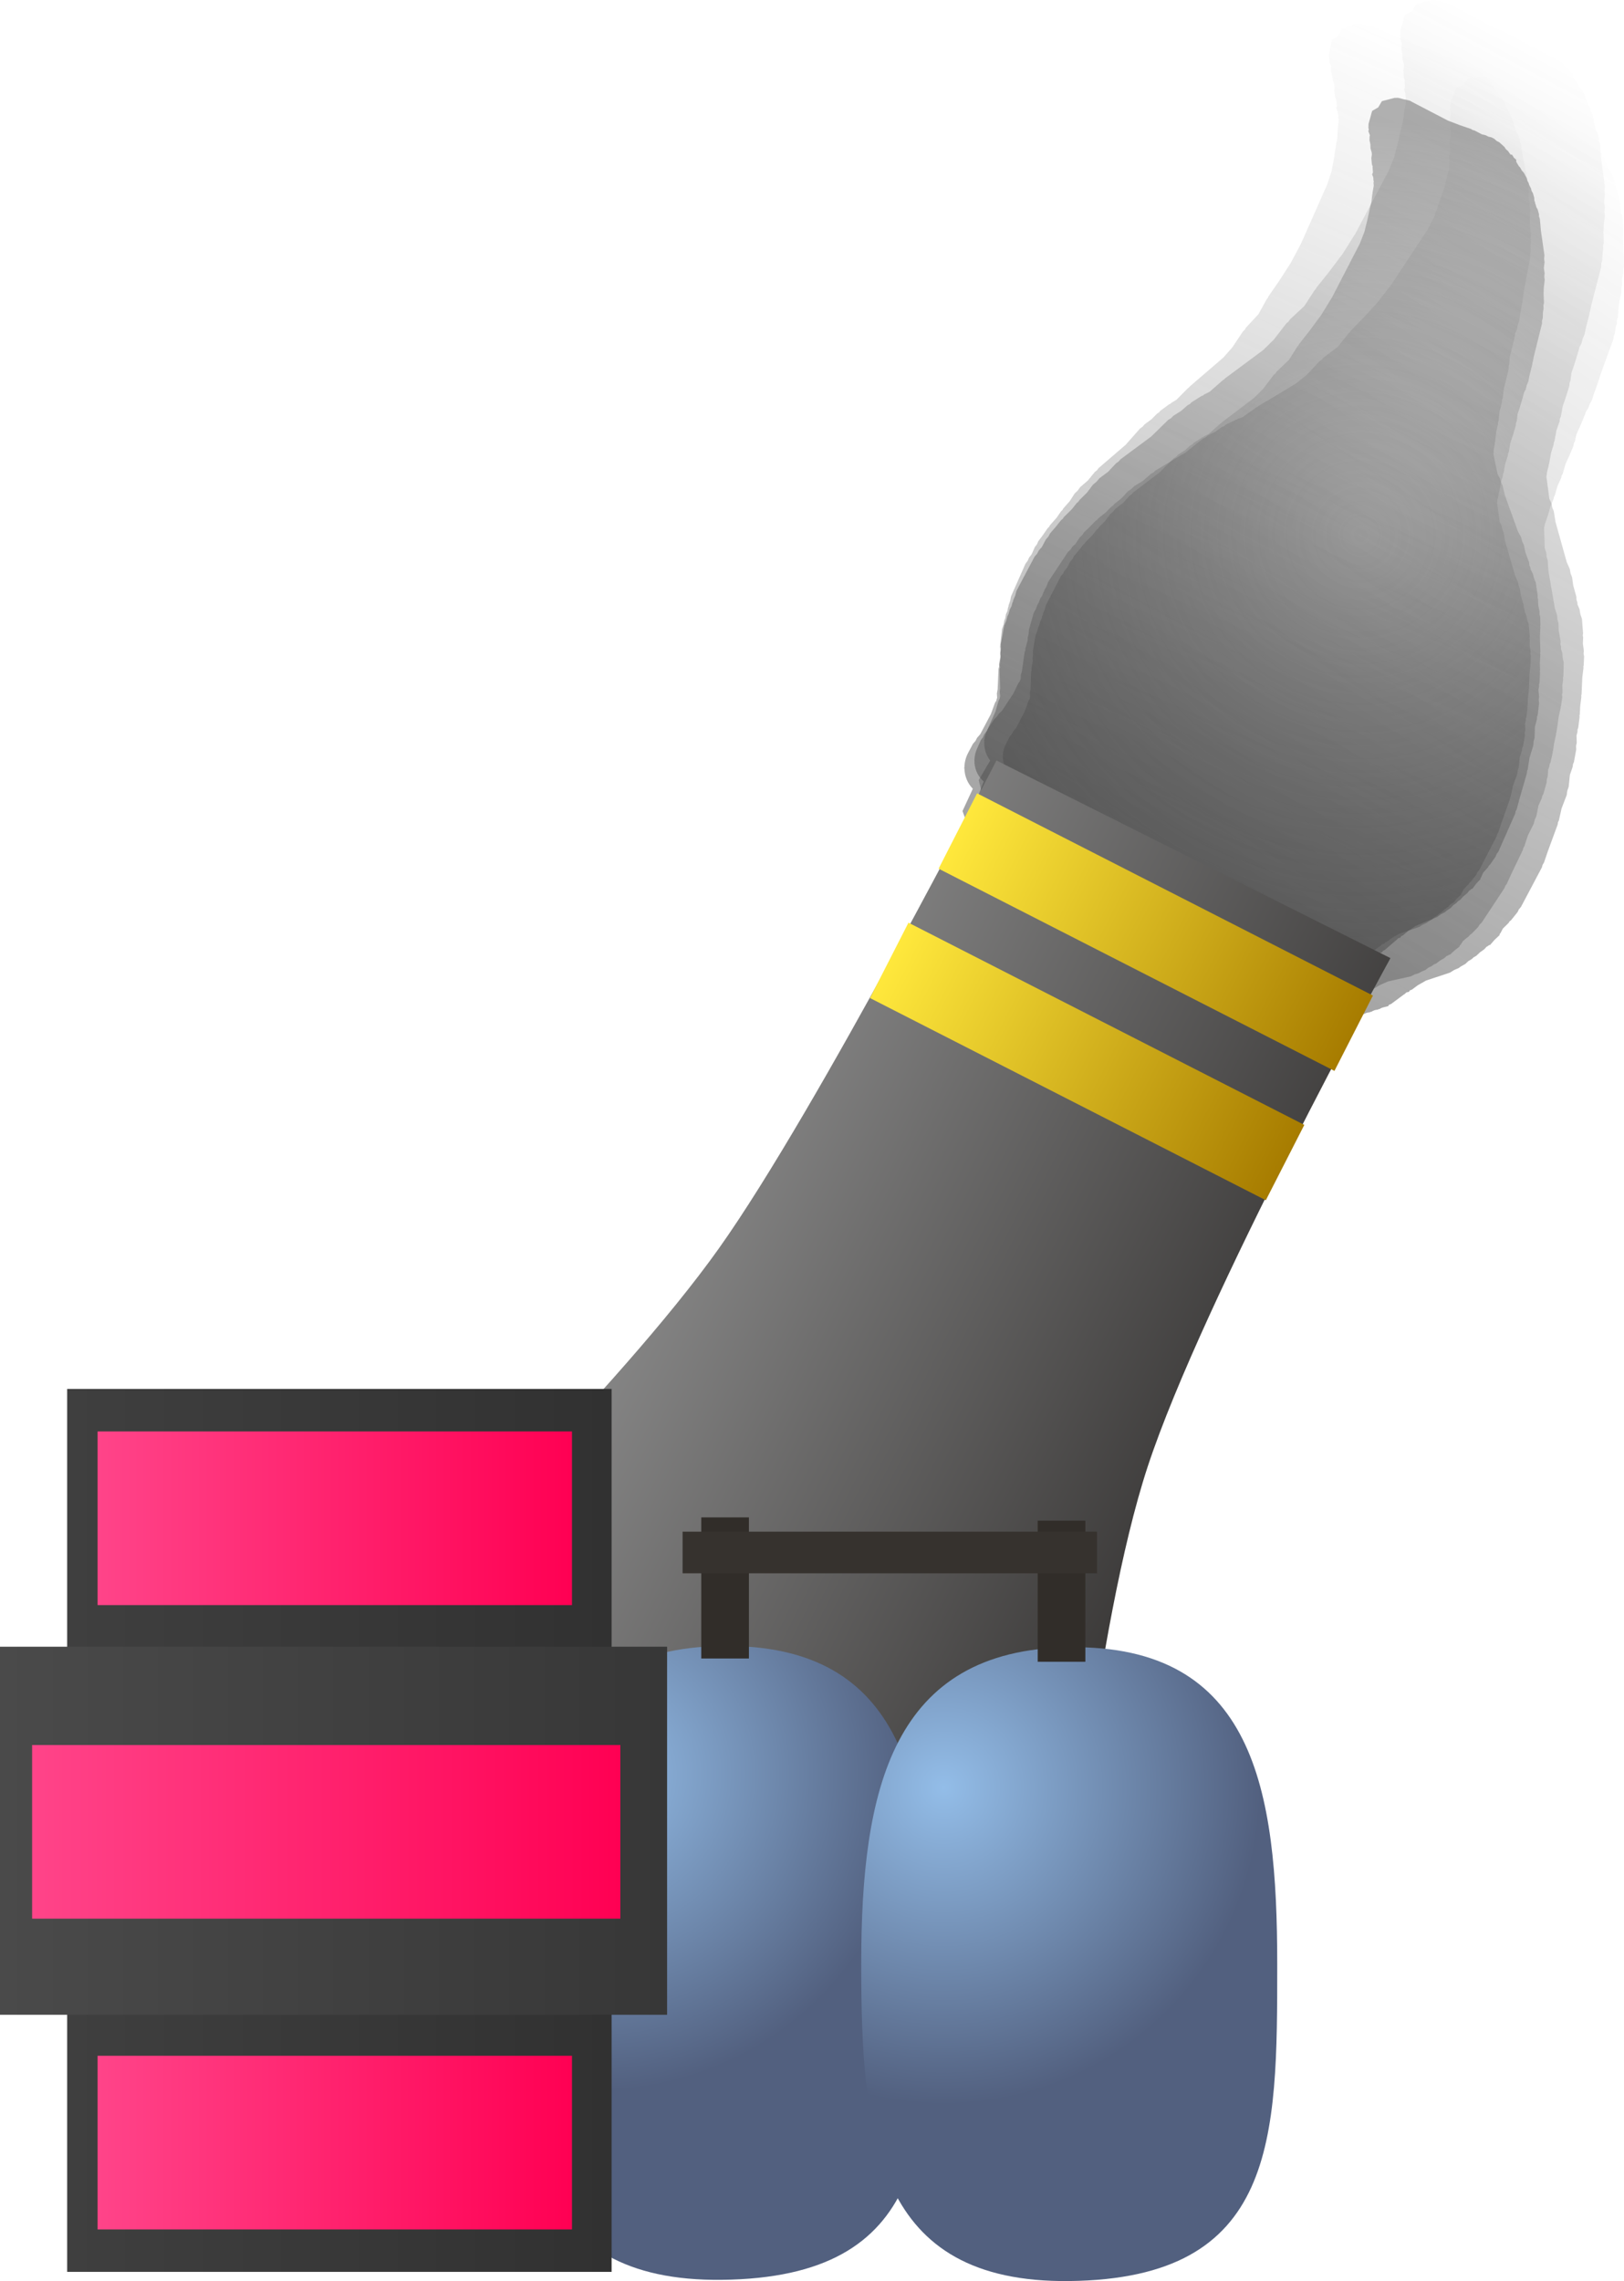 <svg version="1.1" xmlns="http://www.w3.org/2000/svg" xmlns:xlink="http://www.w3.org/1999/xlink" width="139.043" height="195.278" viewBox="0,0,139.043,195.278"><defs><linearGradient x1="311.875" y1="57.622" x2="280.822" y2="127.774" gradientUnits="userSpaceOnUse" id="color-1"><stop offset="0" stop-color="#4a4a4a" stop-opacity="0"/><stop offset="1" stop-color="#4a4a4a" stop-opacity="0.435"/></linearGradient><linearGradient x1="319.082" y1="57.307" x2="280.254" y2="130.634" gradientUnits="userSpaceOnUse" id="color-2"><stop offset="0" stop-color="#292929" stop-opacity="0"/><stop offset="1" stop-color="#292929" stop-opacity="0.435"/></linearGradient><linearGradient x1="321.386" y1="64.826" x2="279.146" y2="128.787" gradientUnits="userSpaceOnUse" id="color-3"><stop offset="0" stop-color="#383838" stop-opacity="0"/><stop offset="1" stop-color="#383838" stop-opacity="0.341"/></linearGradient><radialGradient cx="296.964" cy="95.612" r="35.538" gradientUnits="userSpaceOnUse" id="color-4"><stop offset="0" stop-color="#4a4a4a" stop-opacity="0"/><stop offset="1" stop-color="#4a4a4a" stop-opacity="0.412"/></radialGradient><linearGradient x1="234.505" y1="147.892" x2="291.718" y2="177.116" gradientUnits="userSpaceOnUse" id="color-5"><stop offset="0" stop-color="#8f8f8f"/><stop offset="1" stop-color="#302e2d"/></linearGradient><linearGradient x1="262.484" y1="120.951" x2="296.375" y2="138.262" gradientUnits="userSpaceOnUse" id="color-6"><stop offset="0" stop-color="#ffe83c"/><stop offset="1" stop-color="#a77c00"/></linearGradient><linearGradient x1="281.077" y1="126.381" x2="277.782" y2="132.832" gradientUnits="userSpaceOnUse" id="color-7"><stop offset="0" stop-color="#348317"/><stop offset="1" stop-color="#3c5b0d"/></linearGradient><linearGradient x1="256.609" y1="132.024" x2="290.5" y2="149.335" gradientUnits="userSpaceOnUse" id="color-8"><stop offset="0" stop-color="#ffe83c"/><stop offset="1" stop-color="#a77c00"/></linearGradient><linearGradient x1="275.202" y1="137.454" x2="271.907" y2="143.905" gradientUnits="userSpaceOnUse" id="color-9"><stop offset="0" stop-color="#348317"/><stop offset="1" stop-color="#3c5b0d"/></linearGradient><radialGradient cx="231.556" cy="201.687" r="27.132" gradientUnits="userSpaceOnUse" id="color-10"><stop offset="0" stop-color="#93bde8"/><stop offset="1" stop-color="#52607f"/></radialGradient><linearGradient x1="242.273" y1="190.721" x2="242.273" y2="244.981" gradientUnits="userSpaceOnUse" id="color-11"><stop offset="0" stop-color="#348317"/><stop offset="1" stop-color="#3c5b0d"/></linearGradient><radialGradient cx="261.28" cy="202.846" r="27.132" gradientUnits="userSpaceOnUse" id="color-12"><stop offset="0" stop-color="#93bde8"/><stop offset="1" stop-color="#52607f"/></radialGradient><linearGradient x1="272.02" y1="190.826" x2="272.02" y2="245.085" gradientUnits="userSpaceOnUse" id="color-13"><stop offset="0" stop-color="#348317"/><stop offset="1" stop-color="#3c5b0d"/></linearGradient><linearGradient x1="242.556" y1="179.71" x2="242.556" y2="191.789" gradientUnits="userSpaceOnUse" id="color-14"><stop offset="0" stop-color="#348317"/><stop offset="1" stop-color="#3c5b0d"/></linearGradient><linearGradient x1="271.361" y1="179.989" x2="271.361" y2="192.068" gradientUnits="userSpaceOnUse" id="color-15"><stop offset="0" stop-color="#348317"/><stop offset="1" stop-color="#3c5b0d"/></linearGradient><linearGradient x1="186.226" y1="206.505" x2="232.84" y2="206.505" gradientUnits="userSpaceOnUse" id="color-16"><stop offset="0" stop-color="#3f3f3f"/><stop offset="1" stop-color="#313131"/></linearGradient><linearGradient x1="209.533" y1="168.711" x2="209.533" y2="244.299" gradientUnits="userSpaceOnUse" id="color-17"><stop offset="0" stop-color="#348317"/><stop offset="1" stop-color="#3c5b0d"/></linearGradient><linearGradient x1="180.476" y1="206.536" x2="237.59" y2="206.536" gradientUnits="userSpaceOnUse" id="color-18"><stop offset="0" stop-color="#4a4a4a"/><stop offset="1" stop-color="#373737"/></linearGradient><linearGradient x1="209.033" y1="190.78" x2="209.033" y2="222.291" gradientUnits="userSpaceOnUse" id="color-19"><stop offset="0" stop-color="#348317"/><stop offset="1" stop-color="#3c5b0d"/></linearGradient><linearGradient x1="188.833" y1="179.786" x2="229.447" y2="179.786" gradientUnits="userSpaceOnUse" id="color-20"><stop offset="0" stop-color="#ff4489"/><stop offset="1" stop-color="#ff0053"/></linearGradient><linearGradient x1="209.14" y1="172.353" x2="209.14" y2="187.218" gradientUnits="userSpaceOnUse" id="color-21"><stop offset="0" stop-color="#348317"/><stop offset="1" stop-color="#3c5b0d"/></linearGradient><linearGradient x1="183.226" y1="206.63" x2="233.59" y2="206.63" gradientUnits="userSpaceOnUse" id="color-22"><stop offset="0" stop-color="#ff4489"/><stop offset="1" stop-color="#ff0053"/></linearGradient><linearGradient x1="208.408" y1="199.197" x2="208.408" y2="214.062" gradientUnits="userSpaceOnUse" id="color-23"><stop offset="0" stop-color="#348317"/><stop offset="1" stop-color="#3c5b0d"/></linearGradient><linearGradient x1="188.833" y1="233.234" x2="229.447" y2="233.234" gradientUnits="userSpaceOnUse" id="color-24"><stop offset="0" stop-color="#ff4489"/><stop offset="1" stop-color="#ff0053"/></linearGradient><linearGradient x1="209.14" y1="225.801" x2="209.14" y2="240.666" gradientUnits="userSpaceOnUse" id="color-25"><stop offset="0" stop-color="#348317"/><stop offset="1" stop-color="#3c5b0d"/></linearGradient></defs><g transform="translate(-180.476,-49.809)"><g data-paper-data="{&quot;isPaintingLayer&quot;:true}" fill-rule="nonzero" stroke-linecap="butt" stroke-linejoin="miter" stroke-miterlimit="10" stroke-dasharray="" stroke-dashoffset="0" style="mix-blend-mode: normal"><path d="M263.918,115.164l-0.021,-0.029l0.013,-0.07c-0.021,-0.382 0.046,-0.778 0.214,-1.156l0.328,-0.74l0.181,-0.237l0.121,-0.273l0.223,-0.293l0.726,-1.641l0.27,-0.932l0.086,-0.152l0.032,-0.171l0.009,-0.02l0.007,-0.074l-0.041,-0.317l0.037,-0.335l-0.046,-1.619l0.036,-0.171l-0.022,-0.171l0.076,-0.69l-0.038,-0.251l0.029,-0.321l-0.041,-0.317l0.166,-1.518l0.131,-0.367l0.071,-0.382l0.076,-0.171l0.067,-0.361l0.121,-0.273l0.054,-0.293l0.037,-0.084l0.013,-0.116l0.131,-0.367l0.071,-0.382l1.245,-2.812l0.181,-0.237l0.121,-0.273l0.223,-0.293l0.272,-0.615l0.181,-0.237l0.121,-0.273l0.368,-0.484l0.436,-0.631l0.113,-0.102l0.072,-0.135l0.576,-0.651l0.383,-0.554l0.113,-0.102l0.072,-0.135l0.55,-0.622l0.431,-0.666l0.261,-0.249l0.212,-0.294l0.647,-0.556l0.599,-0.737l0.179,-0.137l0.133,-0.184l2.32,-1.995l1.237,-1.4l0.216,-0.151l0.171,-0.204l0.596,-0.44l0.474,-0.479l0.165,-0.102l0.126,-0.15l0.751,-0.554l0.115,-0.048l0.091,-0.088l0.413,-0.245l0.995,-1.005l0.086,-0.053l0.06,-0.083l2.864,-2.463l0.785,-0.889l0.907,-1.361l0.151,-0.14l0.102,-0.18l1.071,-1.151l0.71,-1.29l0.088,-0.097l0.048,-0.123l0.915,-1.324l0.989,-1.529l0.898,-1.685l2.266,-5.12l0.357,-1.111l0.205,-1.108l0.17,-1.12l0.016,-0.038l-0.002,-0.041l0.091,-0.492l0.037,-0.701l0.021,-0.07l-0.009,-0.071l0.076,-0.69l-0.038,-0.251l0.015,-0.171l-0.031,-0.022l-0.039,-0.305l-0.124,-0.276l0.066,-0.173l-0.061,-0.468l0.007,-0.067l-0,-0.004l-0.09,-0.217l-0.086,-0.568l0.029,-0.321l-0.025,-0.193l-0.136,-0.377l-0.04,-0.383l-0.102,-0.368l-0.01,-0.358l0.02,-0.094l-0.173,-0.384l0.043,-0.113l-0.052,-0.187l-0.01,-0.358l0.258,-1.221l0.547,-0.366l0.302,-0.595l1.158,-0.381l0.196,-0.014l0.021,-0.016l0.066,0.01l0.065,-0.005l0.524,0.098l0.527,0.083l0.059,0.026l0.065,0.012l0.014,0.023l3.555,1.56l1.179,0.361l1.018,0.276l0.144,0.083l0.165,0.026l0.727,0.319l0.348,0.055l0.261,0.114l0.282,0.045l0.282,0.124l0.223,0.177l0.261,0.114l0.499,0.396l0.155,0.205l0.204,0.153l0.242,0.303l0.165,0.022l0.168,0.249l0.233,0.185l0.015,0.183l0.257,0.381l0.137,0.128l0.168,0.264l0.222,0.217l0.292,0.482l0.069,0.226l0.13,0.193l0.072,0.199l0.172,0.283l0.069,0.226l0.13,0.193l0.151,0.42l0.025,0.237l0.09,0.217l0.014,0.095l0.049,0.081l0.069,0.226l0.13,0.193l0.151,0.42l0.025,0.237l0.09,0.217l0.162,1.07l0.471,2.268l-0.011,0.318l0.058,0.309l-0.029,0.546l0.097,0.469l-0.011,0.318l0.058,0.309l-0.04,0.764l0.015,0.524l0.086,0.834l-0.036,0.264l0.034,0.261l-0.037,0.335l0.015,0.545l-0.055,0.261l0.014,0.264l-0.588,3.178l-0.045,0.414l-0.032,0.09l0.005,0.094l-0.225,1.216l-0.045,0.414l-0.131,0.367l-0.071,0.382l-0.141,0.319l-0.067,0.361l-0.024,0.054l0,0.059l-0.186,0.802l-0.018,0.036l-0.001,0.04l-0.185,0.697l-0.032,0.604l-0.064,0.215l0.002,0.222l-0.186,0.802l-0.018,0.036l-0.001,0.04l-0.203,0.766l-0.09,0.824l-0.065,0.181l-0.005,0.191l-0.203,0.766l-0.09,0.824l-0.052,0.144l0.001,0.152l-0.152,0.655l-0.094,0.862l-0.032,0.09l0.005,0.094l-0.091,0.492l-0.02,0.382l0.351,1.691l0.21,0.395l0.073,0.293l0.138,0.264l0.206,0.86l1.108,3.077l0.289,0.544l0.081,0.328l0.145,0.302l0.127,0.612l0.321,0.891l0.025,0.237l0.09,0.217l0.025,0.163l0.179,0.336l0.097,0.391l0.153,0.369l0.171,1.136l-0.013,0.152l0.04,0.145l0.014,0.499l0.118,0.567l-0.008,0.219l0.057,0.208l0.02,0.716l-0.021,0.101l0.019,0.099l-0.04,0.764l0.038,1.332l-0.021,0.101l0.019,0.099l-0.04,0.764l0.017,0.616l-0.021,0.101l0.019,0.099l-0.045,0.864l-0.047,0.16l0.009,0.165l-0.055,0.3l0.059,0.571l-0.036,0.264l0.034,0.261l-0.111,1.012l-0.065,0.181l-0.005,0.191l-0.177,0.668l-0.027,0.932l-0.089,0.329l-0.021,0.338l-0.328,1.067l-0.148,0.976l-0.063,0.156l-0.008,0.167l-0.627,2.169l-0.245,0.923l-0.096,0.179l-0.037,0.199l-1.441,3.256l-0.146,0.192l-0.088,0.225l-0.469,0.678l-0.113,0.102l-0.072,0.135l-0.415,0.47l-0.168,0.38l-0.059,0.078l0.002,0.081l-0.369,0.401l-0.33,0.434l-0.079,0.01l-0.066,0.072l-0.134,0.089l-0.149,0.196l-0.319,0.26l-0.28,0.304l-0.212,0.142l-0.123,0.139l-0.263,0.184l-0.219,0.238l-0.355,0.237l-0.158,0.136l-0.341,0.174l-0.311,0.229l-1.849,0.77l-0.636,0.426l-0.431,0.37l-0.173,0.088l-0.055,0.108l-0.211,0.07l-0.039,0.054l-0.051,0.044l-0.042,0.055l-0.026,0.003l-0.969,0.834l-0.173,0.088l-0.055,0.108l-0.445,0.147l-0.159,0.081l-0.016,0.031l-0.127,0.042l-0.12,0.061l-0.031,-0.011l-0.168,0.055l-0.159,0.081l-0.016,0.031l-0.127,0.042l-0.12,0.061l-0.031,-0.011l-0.168,0.055l-0.421,0.214l-0.108,-0.04l-0.183,0.06l-0.348,0.024l-0.164,-0.031l-0.167,0.029l-0.978,-0.075l-0.287,-0.099l-0.012,0.001l-0.524,-0.098l-0.527,-0.083l-0.059,-0.026l-0.065,-0.012l-0.014,-0.023l-0.076,-0.033l-0.405,-0.085l-0.345,-0.027l-0.351,-0.121l-0.368,-0.058l-0.644,-0.283l-0.113,-0.009l-0.351,-0.121l-0.368,-0.058l-0.08,-0.035l-0.113,-0.009l-0.086,-0.03l-0.091,0.009l-0.63,-0.1l-0.261,-0.114l-0.282,-0.045l-0.503,-0.221l-0.113,-0.009l-0.086,-0.03l-0.091,0.009l-0.63,-0.1l-0.261,-0.114l-0.282,-0.045l-1.202,-0.527l-0.547,-0.115l-0.206,-0.103l-0.228,-0.036l-17.358,-7.616l-0.292,-0.231l-0.327,-0.176l-0.716,-0.668l-0.036,-0.056l-0.129,-0.057l-0.026,0.005l-0.053,-0.04l-0.059,-0.026l-0.417,-0.331l-0.426,-0.319l-0.041,-0.051l-0.052,-0.041l-0.002,-0.027l-0.122,-0.153l-0.499,-1.108l0.425,-1.115l-0,-0.004l0.003,-0.002l0.265,-0.695c-0.448,-0.388 -0.724,-0.943 -0.781,-1.541z" fill="url(#color-1)" stroke="none" stroke-width="0.5"/><path d="M263.048,115.602l-0.02,-0.033l0.019,-0.075c0.007,-0.415 0.11,-0.837 0.319,-1.233l0.41,-0.773l0.213,-0.242l0.151,-0.286l0.262,-0.298l0.908,-1.715l0.362,-0.986l0.104,-0.157l0.047,-0.183l0.011,-0.021l0.013,-0.079l-0.02,-0.346l0.065,-0.36l0.076,-1.755l0.052,-0.181l-0.011,-0.186l0.135,-0.741l-0.021,-0.275l0.056,-0.345l-0.02,-0.346l0.296,-1.628l0.17,-0.386l0.106,-0.408l0.094,-0.178l0.1,-0.385l0.151,-0.286l0.081,-0.312l0.046,-0.088l0.023,-0.125l0.17,-0.386l0.106,-0.408l1.556,-2.939l0.213,-0.242l0.151,-0.286l0.262,-0.298l0.34,-0.643l0.213,-0.242l0.151,-0.286l0.434,-0.493l0.518,-0.646l0.13,-0.101l0.088,-0.14l0.669,-0.657l0.455,-0.568l0.13,-0.101l0.088,-0.14l0.639,-0.628l0.515,-0.685l0.3,-0.248l0.251,-0.3l0.739,-0.549l0.701,-0.748l0.203,-0.133l0.157,-0.188l2.649,-1.967l1.439,-1.412l0.245,-0.146l0.2,-0.207l0.675,-0.427l0.547,-0.479l0.185,-0.096l0.147,-0.152l0.851,-0.538l0.127,-0.042l0.104,-0.088l0.464,-0.231l1.148,-1.006l0.097,-0.051l0.071,-0.085l3.271,-2.429l0.913,-0.897l1.081,-1.397l0.173,-0.139l0.124,-0.187l1.241,-1.157l0.863,-1.337l0.102,-0.098l0.061,-0.129l1.087,-1.357l1.182,-1.573l1.097,-1.749l2.834,-5.352l0.47,-1.172l0.306,-1.182l0.27,-1.198l0.02,-0.04l0.001,-0.045l0.136,-0.525l0.094,-0.755l0.028,-0.074l-0.004,-0.078l0.135,-0.741l-0.021,-0.275l0.03,-0.184l-0.031,-0.026l-0.019,-0.333l-0.112,-0.309l0.084,-0.182l-0.029,-0.511l0.013,-0.072l-0,-0.004l-0.08,-0.242l-0.048,-0.621l0.056,-0.345l-0.012,-0.211l-0.117,-0.419l-0.013,-0.417l-0.081,-0.407l0.017,-0.388l0.029,-0.1l-0.156,-0.429l0.055,-0.119l-0.041,-0.206l0.017,-0.388l0.372,-1.299l0.617,-0.351l0.371,-0.619l1.275,-0.317l0.211,0.001l0.024,-0.016l0.07,0.017l0.07,0l0.556,0.149l0.56,0.133l0.061,0.033l0.069,0.019l0.013,0.025l3.703,1.98l1.24,0.488l1.074,0.382l0.149,0.102l0.175,0.042l0.758,0.405l0.37,0.088l0.271,0.145l0.3,0.071l0.294,0.157l0.227,0.21l0.271,0.145l0.506,0.469l0.151,0.235l0.208,0.182l0.237,0.348l0.176,0.038l0.162,0.283l0.237,0.219l0.002,0.199l0.247,0.433l0.137,0.149l0.16,0.299l0.222,0.253l0.277,0.545l0.057,0.25l0.125,0.22l0.062,0.222l0.163,0.321l0.057,0.25l0.125,0.22l0.13,0.467l0.008,0.259l0.08,0.242l0.008,0.104l0.047,0.092l0.057,0.25l0.125,0.22l0.13,0.467l0.008,0.259l0.08,0.242l0.091,1.171l0.331,2.493l-0.037,0.343l0.039,0.339l-0.073,0.588l0.068,0.515l-0.037,0.343l0.039,0.339l-0.102,0.823l-0.025,0.568l0.028,0.91l-0.059,0.282l0.016,0.285l-0.065,0.36l-0.026,0.591l-0.079,0.278l-0.005,0.287l-0.878,3.389l-0.081,0.444l-0.041,0.094l-0.002,0.102l-0.336,1.297l-0.081,0.444l-0.17,0.386l-0.106,0.408l-0.176,0.333l-0.1,0.385l-0.03,0.057l-0.004,0.063l-0.263,0.852l-0.022,0.037l-0.004,0.043l-0.253,0.738l-0.081,0.65l-0.085,0.227l-0.015,0.241l-0.263,0.852l-0.022,0.037l-0.004,0.043l-0.278,0.812l-0.161,0.883l-0.084,0.191l-0.02,0.206l-0.278,0.812l-0.161,0.883l-0.067,0.152l-0.011,0.164l-0.214,0.696l-0.168,0.925l-0.041,0.094l-0.002,0.102l-0.136,0.525l-0.051,0.412l0.246,1.858l0.196,0.445l0.055,0.323l0.128,0.297l0.155,0.947l0.954,3.42l0.269,0.612l0.062,0.362l0.133,0.338l0.089,0.672l0.276,0.991l0.008,0.259l0.08,0.242l0.014,0.179l0.166,0.378l0.074,0.431l0.136,0.412l0.096,1.243l-0.026,0.163l0.032,0.16l-0.023,0.541l0.083,0.623l-0.025,0.236l0.046,0.23l-0.034,0.776l-0.031,0.107l0.013,0.109l-0.102,0.823l-0.063,1.444l-0.031,0.107l0.013,0.109l-0.102,0.823l-0.029,0.668l-0.031,0.107l0.013,0.109l-0.116,0.931l-0.063,0.169l-0.003,0.179l-0.083,0.32l0.019,0.623l-0.059,0.282l0.016,0.285l-0.198,1.085l-0.084,0.191l-0.02,0.206l-0.242,0.708l-0.101,1.006l-0.121,0.348l-0.049,0.364l-0.435,1.127l-0.235,1.043l-0.08,0.163l-0.021,0.18l-0.842,2.294l-0.335,0.978l-0.117,0.185l-0.055,0.212l-1.802,3.403l-0.172,0.196l-0.112,0.236l-0.557,0.695l-0.13,0.101l-0.088,0.14l-0.483,0.474l-0.21,0.397l-0.069,0.079l-0.004,0.088l-0.428,0.403l-0.389,0.443l-0.086,0.004l-0.076,0.072l-0.151,0.086l-0.176,0.2l-0.363,0.255l-0.325,0.306l-0.239,0.136l-0.143,0.141l-0.297,0.177l-0.254,0.239l-0.4,0.227l-0.181,0.134l-0.381,0.16l-0.352,0.222l-2.049,0.681l-0.717,0.408l-0.492,0.365l-0.193,0.081l-0.067,0.112l-0.233,0.058l-0.046,0.056l-0.058,0.043l-0.05,0.056l-0.028,0.001l-1.107,0.822l-0.193,0.081l-0.067,0.112l-0.49,0.122l-0.177,0.074l-0.019,0.032l-0.139,0.035l-0.134,0.056l-0.032,-0.015l-0.185,0.046l-0.177,0.074l-0.019,0.032l-0.139,0.035l-0.134,0.056l-0.032,-0.015l-0.185,0.046l-0.469,0.197l-0.113,-0.052l-0.202,0.05l-0.376,-0.002l-0.174,-0.047l-0.181,0.018l-1.046,-0.162l-0.301,-0.131l-0.013,-0l-0.556,-0.149l-0.56,-0.133l-0.061,-0.033l-0.069,-0.019l-0.013,-0.025l-0.079,-0.042l-0.429,-0.125l-0.368,-0.057l-0.369,-0.16l-0.392,-0.093l-0.671,-0.359l-0.12,-0.019l-0.369,-0.16l-0.392,-0.093l-0.083,-0.044l-0.12,-0.019l-0.09,-0.039l-0.099,0.002l-0.67,-0.16l-0.271,-0.145l-0.3,-0.071l-0.524,-0.28l-0.12,-0.019l-0.09,-0.039l-0.099,0.002l-0.67,-0.16l-0.271,-0.145l-0.3,-0.071l-1.252,-0.669l-0.579,-0.169l-0.214,-0.128l-0.243,-0.058l-18.08,-9.666l-0.296,-0.274l-0.338,-0.218l-0.718,-0.781l-0.034,-0.064l-0.135,-0.072l-0.028,0.003l-0.054,-0.048l-0.061,-0.033l-0.423,-0.392l-0.433,-0.38l-0.04,-0.058l-0.053,-0.049l-0,-0.029l-0.119,-0.175l-0.451,-1.24l0.543,-1.171l-0,-0.005l0.003,-0.002l0.339,-0.73c-0.452,-0.457 -0.705,-1.08 -0.721,-1.731z" fill="url(#color-2)" stroke="none" stroke-width="0.5"/><path d="M264.748,113.243l-0.015,-0.032l0.025,-0.067c0.044,-0.382 0.177,-0.762 0.405,-1.107l0.446,-0.675l0.217,-0.203l0.165,-0.249l0.267,-0.25l0.988,-1.496l0.421,-0.876l0.11,-0.135l0.06,-0.164l0.012,-0.018l0.019,-0.072l0.013,-0.321l0.093,-0.326l0.229,-1.613l0.064,-0.163l0.007,-0.173l0.191,-0.671l0.005,-0.256l0.082,-0.313l0.013,-0.321l0.419,-1.475l0.191,-0.34l0.134,-0.366l0.103,-0.156l0.126,-0.346l0.165,-0.249l0.103,-0.281l0.05,-0.076l0.032,-0.113l0.191,-0.34l0.134,-0.366l1.693,-2.564l0.217,-0.203l0.165,-0.249l0.267,-0.25l0.37,-0.56l0.217,-0.203l0.165,-0.249l0.442,-0.414l0.533,-0.547l0.128,-0.08l0.093,-0.121l0.673,-0.542l0.468,-0.48l0.128,-0.08l0.093,-0.121l0.643,-0.518l0.534,-0.583l0.297,-0.2l0.257,-0.253l0.727,-0.435l0.711,-0.623l0.198,-0.103l0.161,-0.159l2.606,-1.561l1.446,-1.165l0.237,-0.111l0.202,-0.172l0.657,-0.329l0.544,-0.389l0.178,-0.071l0.149,-0.126l0.828,-0.414l0.121,-0.027l0.104,-0.071l0.446,-0.169l1.143,-0.818l0.094,-0.037l0.073,-0.072l3.218,-1.927l0.918,-0.74l1.118,-1.186l0.171,-0.112l0.131,-0.161l1.243,-0.948l0.913,-1.151l0.103,-0.081l0.068,-0.113l1.119,-1.148l1.226,-1.338l1.164,-1.509l3.083,-4.668l0.537,-1.037l0.388,-1.062l0.356,-1.08l0.022,-0.035l0.005,-0.041l0.172,-0.472l0.154,-0.688l0.032,-0.066l0.003,-0.072l0.191,-0.671l0.005,-0.256l0.044,-0.167l-0.026,-0.027l0.013,-0.309l-0.075,-0.296l0.094,-0.16l0.02,-0.475l0.018,-0.065l0,-0.004l-0.051,-0.232l0.012,-0.578l0.082,-0.313l0.008,-0.196l-0.069,-0.398l0.026,-0.387l-0.037,-0.383l0.051,-0.357l0.035,-0.09l-0.104,-0.411l0.061,-0.104l-0.019,-0.195l0.051,-0.357l0.459,-1.164l0.597,-0.264l0.396,-0.536l1.197,-0.17l0.194,0.022l0.024,-0.012l0.063,0.022l0.064,0.007l0.496,0.191l0.501,0.177l0.053,0.036l0.062,0.024l0.01,0.025l3.213,2.186l1.091,0.57l0.949,0.457l0.127,0.108l0.157,0.056l0.657,0.447l0.331,0.117l0.236,0.16l0.268,0.095l0.255,0.174l0.189,0.216l0.236,0.16l0.421,0.482l0.117,0.231l0.174,0.188l0.185,0.344l0.158,0.052l0.122,0.277l0.197,0.225l-0.016,0.184l0.187,0.424l0.112,0.151l0.12,0.292l0.181,0.255l0.204,0.53l0.03,0.236l0.095,0.215l0.036,0.211l0.12,0.312l0.03,0.236l0.095,0.215l0.077,0.443l-0.016,0.24l0.051,0.232l-0.002,0.097l0.034,0.089l0.03,0.236l0.095,0.215l0.077,0.443l-0.016,0.24l0.051,0.232l-0.023,1.09l0.076,2.334l-0.065,0.313l0.005,0.317l-0.12,0.536l0.016,0.483l-0.065,0.313l0.005,0.317l-0.168,0.75l-0.074,0.522l-0.057,0.843l-0.079,0.255l-0.011,0.265l-0.093,0.326l-0.077,0.543l-0.098,0.249l-0.031,0.264l-1.113,3.045l-0.114,0.402l-0.047,0.083l-0.011,0.094l-0.426,1.166l-0.114,0.402l-0.191,0.34l-0.134,0.366l-0.192,0.291l-0.126,0.346l-0.033,0.049l-0.009,0.058l-0.318,0.761l-0.024,0.032l-0.008,0.039l-0.299,0.657l-0.133,0.593l-0.099,0.202l-0.036,0.221l-0.318,0.761l-0.024,0.032l-0.008,0.039l-0.328,0.723l-0.228,0.8l-0.094,0.168l-0.037,0.188l-0.328,0.723l-0.228,0.8l-0.075,0.134l-0.025,0.151l-0.26,0.622l-0.238,0.838l-0.047,0.083l-0.011,0.094l-0.172,0.472l-0.084,0.375l0.057,1.74l0.139,0.43l0.021,0.303l0.09,0.287l0.056,0.889l0.563,3.25l0.191,0.592l0.024,0.34l0.091,0.325l0.021,0.629l0.163,0.941l-0.016,0.24l0.051,0.232l-0.004,0.166l0.118,0.366l0.029,0.405l0.087,0.394l-0.025,1.157l-0.039,0.148l0.015,0.151l-0.071,0.498l0.019,0.584l-0.044,0.215l0.021,0.217l-0.101,0.713l-0.038,0.096l0.002,0.102l-0.168,0.75l-0.189,1.327l-0.038,0.096l0.002,0.102l-0.168,0.75l-0.087,0.614l-0.038,0.096l0.002,0.102l-0.191,0.848l-0.073,0.15l-0.019,0.165l-0.105,0.287l-0.039,0.577l-0.079,0.255l-0.011,0.265l-0.28,0.983l-0.094,0.168l-0.037,0.188l-0.286,0.63l-0.184,0.919l-0.143,0.31l-0.078,0.331l-0.501,0.999l-0.31,0.94l-0.088,0.143l-0.036,0.164l-0.98,2.037l-0.395,0.871l-0.124,0.16l-0.07,0.191l-1.96,2.969l-0.175,0.164l-0.124,0.208l-0.573,0.588l-0.128,0.08l-0.093,0.121l-0.486,0.391l-0.229,0.346l-0.071,0.066l-0.012,0.081l-0.428,0.331l-0.397,0.371l-0.079,-0.004l-0.077,0.059l-0.146,0.065l-0.179,0.168l-0.356,0.201l-0.326,0.251l-0.231,0.102l-0.144,0.116l-0.288,0.135l-0.254,0.196l-0.387,0.171l-0.178,0.107l-0.363,0.111l-0.342,0.171l-1.939,0.431l-0.694,0.307l-0.484,0.29l-0.185,0.056l-0.072,0.097l-0.219,0.031l-0.048,0.047l-0.057,0.034l-0.051,0.047l-0.026,-0.001l-1.089,0.652l-0.185,0.056l-0.072,0.097l-0.46,0.065l-0.169,0.052l-0.02,0.028l-0.131,0.019l-0.127,0.039l-0.028,-0.017l-0.174,0.025l-0.169,0.052l-0.02,0.028l-0.131,0.019l-0.127,0.039l-0.028,-0.017l-0.174,0.025l-0.448,0.137l-0.099,-0.059l-0.19,0.027l-0.344,-0.039l-0.155,-0.06l-0.168,-0.001l-0.943,-0.251l-0.264,-0.15l-0.012,-0.001l-0.496,-0.191l-0.501,-0.177l-0.053,-0.036l-0.062,-0.024l-0.01,-0.025l-0.068,-0.047l-0.382,-0.157l-0.332,-0.088l-0.323,-0.184l-0.35,-0.124l-0.582,-0.396l-0.109,-0.029l-0.323,-0.184l-0.35,-0.124l-0.072,-0.049l-0.109,-0.029l-0.079,-0.045l-0.091,-0.008l-0.599,-0.212l-0.236,-0.16l-0.268,-0.095l-0.455,-0.309l-0.109,-0.029l-0.079,-0.045l-0.091,-0.008l-0.599,-0.212l-0.236,-0.16l-0.268,-0.095l-1.086,-0.739l-0.515,-0.212l-0.184,-0.139l-0.217,-0.077l-15.687,-10.673l-0.246,-0.282l-0.29,-0.234l-0.587,-0.791l-0.026,-0.062l-0.117,-0.079l-0.026,0l-0.045,-0.049l-0.053,-0.036l-0.352,-0.403l-0.362,-0.393l-0.031,-0.058l-0.044,-0.05l0.002,-0.027l-0.093,-0.173l-0.3,-1.188l0.604,-1.029l0,-0.004l0.003,-0.002l0.377,-0.641c-0.373,-0.466 -0.548,-1.065 -0.503,-1.668z" fill="url(#color-3)" stroke="none" stroke-width="0.5"/><path d="M266.338,114.652l-0.017,-0.028l0.016,-0.064c0.002,-0.354 0.086,-0.715 0.262,-1.054l0.343,-0.663l0.179,-0.208l0.127,-0.245l0.221,-0.257l0.76,-1.471l0.3,-0.845l0.088,-0.135l0.039,-0.156l0.009,-0.018l0.01,-0.068l-0.02,-0.295l0.053,-0.307l0.05,-1.497l0.043,-0.155l-0.011,-0.159l0.109,-0.633l-0.021,-0.234l0.044,-0.295l-0.02,-0.295l0.239,-1.391l0.141,-0.331l0.087,-0.349l0.079,-0.153l0.082,-0.329l0.127,-0.245l0.066,-0.267l0.039,-0.075l0.018,-0.107l0.141,-0.331l0.087,-0.349l1.303,-2.521l0.179,-0.208l0.127,-0.245l0.221,-0.257l0.285,-0.551l0.179,-0.208l0.127,-0.245l0.366,-0.425l0.436,-0.556l0.11,-0.087l0.074,-0.121l0.566,-0.567l0.383,-0.488l0.11,-0.087l0.074,-0.121l0.54,-0.541l0.433,-0.589l0.254,-0.214l0.211,-0.258l0.626,-0.475l0.592,-0.645l0.172,-0.115l0.132,-0.162l2.244,-1.702l1.215,-1.218l0.207,-0.127l0.169,-0.178l0.573,-0.37l0.462,-0.413l0.157,-0.084l0.124,-0.131l0.721,-0.466l0.108,-0.037l0.088,-0.076l0.394,-0.201l0.971,-0.868l0.082,-0.044l0.06,-0.073l2.77,-2.102l0.772,-0.773l0.91,-1.202l0.147,-0.12l0.104,-0.16l1.049,-0.998l0.725,-1.148l0.087,-0.084l0.051,-0.111l0.916,-1.167l0.995,-1.352l0.921,-1.502l2.372,-4.59l0.391,-1.004l0.251,-1.011l0.22,-1.024l0.017,-0.035l0,-0.038l0.112,-0.449l0.073,-0.644l0.023,-0.063l-0.004,-0.066l0.109,-0.633l-0.021,-0.234l0.024,-0.157l-0.027,-0.022l-0.019,-0.284l-0.099,-0.262l0.07,-0.156l-0.029,-0.436l0.011,-0.061l-0,-0.004l-0.071,-0.206l-0.047,-0.529l0.044,-0.295l-0.012,-0.18l-0.103,-0.356l-0.015,-0.356l-0.072,-0.346l0.011,-0.331l0.024,-0.086l-0.137,-0.365l0.046,-0.102l-0.037,-0.176l0.011,-0.331l0.306,-1.111l0.524,-0.305l0.311,-0.531l1.085,-0.282l0.18,-0.001l0.021,-0.014l0.06,0.014l0.06,-0l0.476,0.122l0.479,0.109l0.053,0.027l0.059,0.015l0.011,0.022l3.177,1.654l1.062,0.404l0.92,0.316l0.128,0.085l0.15,0.034l0.65,0.338l0.316,0.072l0.233,0.121l0.257,0.058l0.252,0.131l0.195,0.177l0.233,0.121l0.436,0.395l0.131,0.199l0.179,0.153l0.205,0.294l0.15,0.031l0.14,0.24l0.204,0.185l0.004,0.169l0.215,0.367l0.118,0.126l0.139,0.254l0.192,0.213l0.241,0.462l0.051,0.213l0.109,0.186l0.055,0.188l0.142,0.272l0.051,0.213l0.109,0.186l0.115,0.397l0.009,0.22l0.071,0.206l0.008,0.089l0.041,0.078l0.051,0.213l0.109,0.186l0.115,0.397l0.009,0.22l0.071,0.206l0.088,0.998l0.304,2.122l-0.028,0.292l0.036,0.289l-0.057,0.502l0.063,0.439l-0.028,0.292l0.036,0.289l-0.08,0.703l-0.016,0.484l0.032,0.775l-0.048,0.241l0.016,0.243l-0.053,0.307l-0.017,0.504l-0.065,0.237l-0.002,0.244l-0.72,2.899l-0.065,0.379l-0.035,0.081l-0.001,0.087l-0.275,1.109l-0.065,0.379l-0.141,0.331l-0.087,0.349l-0.148,0.286l-0.082,0.329l-0.025,0.049l-0.003,0.054l-0.217,0.729l-0.018,0.032l-0.003,0.037l-0.209,0.632l-0.063,0.555l-0.071,0.195l-0.011,0.205l-0.217,0.729l-0.018,0.032l-0.003,0.037l-0.23,0.695l-0.129,0.755l-0.07,0.163l-0.015,0.176l-0.23,0.695l-0.129,0.755l-0.056,0.13l-0.008,0.14l-0.177,0.596l-0.136,0.79l-0.035,0.081l-0.001,0.087l-0.112,0.449l-0.04,0.352l0.227,1.582l0.171,0.378l0.05,0.275l0.112,0.252l0.141,0.806l0.844,2.907l0.235,0.52l0.056,0.308l0.117,0.287l0.082,0.573l0.244,0.842l0.009,0.22l0.071,0.206l0.013,0.152l0.145,0.321l0.067,0.367l0.12,0.35l0.093,1.059l-0.021,0.139l0.028,0.136l-0.015,0.462l0.076,0.531l-0.019,0.201l0.041,0.196l-0.022,0.662l-0.025,0.092l0.012,0.093l-0.08,0.703l-0.041,1.232l-0.025,0.092l0.012,0.093l-0.08,0.703l-0.019,0.57l-0.025,0.092l0.012,0.093l-0.091,0.795l-0.053,0.145l-0.001,0.153l-0.068,0.274l0.022,0.531l-0.048,0.241l0.016,0.243l-0.159,0.927l-0.07,0.163l-0.015,0.176l-0.2,0.606l-0.077,0.859l-0.1,0.298l-0.039,0.311l-0.362,0.965l-0.191,0.892l-0.067,0.14l-0.017,0.153l-0.699,1.964l-0.277,0.837l-0.098,0.159l-0.045,0.181l-1.508,2.919l-0.145,0.169l-0.093,0.203l-0.469,0.598l-0.11,0.087l-0.074,0.121l-0.408,0.409l-0.176,0.34l-0.059,0.068l-0.003,0.075l-0.361,0.348l-0.328,0.381l-0.073,0.004l-0.065,0.062l-0.128,0.075l-0.148,0.172l-0.308,0.221l-0.275,0.264l-0.203,0.118l-0.121,0.121l-0.252,0.154l-0.214,0.206l-0.339,0.198l-0.153,0.116l-0.323,0.14l-0.298,0.193l-1.742,0.6l-0.609,0.355l-0.417,0.316l-0.164,0.071l-0.056,0.096l-0.198,0.052l-0.039,0.048l-0.049,0.037l-0.042,0.049l-0.024,0.002l-0.938,0.711l-0.164,0.071l-0.056,0.096l-0.417,0.109l-0.151,0.065l-0.016,0.027l-0.119,0.031l-0.113,0.049l-0.028,-0.012l-0.158,0.041l-0.151,0.065l-0.016,0.027l-0.119,0.031l-0.113,0.049l-0.028,-0.012l-0.158,0.041l-0.399,0.173l-0.097,-0.044l-0.172,0.045l-0.321,0.001l-0.149,-0.038l-0.155,0.017l-0.894,-0.129l-0.258,-0.109l-0.011,0l-0.476,-0.122l-0.479,-0.109l-0.053,-0.027l-0.059,-0.015l-0.011,-0.022l-0.068,-0.035l-0.367,-0.103l-0.315,-0.045l-0.316,-0.133l-0.335,-0.076l-0.576,-0.3l-0.103,-0.015l-0.316,-0.133l-0.335,-0.076l-0.071,-0.037l-0.103,-0.015l-0.077,-0.033l-0.084,0.003l-0.573,-0.13l-0.233,-0.121l-0.257,-0.058l-0.45,-0.234l-0.103,-0.015l-0.077,-0.033l-0.084,0.003l-0.573,-0.13l-0.233,-0.121l-0.257,-0.058l-1.074,-0.559l-0.496,-0.139l-0.183,-0.107l-0.208,-0.047l-15.515,-8.075l-0.255,-0.231l-0.291,-0.182l-0.62,-0.659l-0.03,-0.054l-0.116,-0.06l-0.024,0.003l-0.047,-0.04l-0.053,-0.027l-0.364,-0.33l-0.373,-0.32l-0.034,-0.049l-0.046,-0.041l-0.001,-0.025l-0.103,-0.148l-0.395,-1.053l0.453,-1.004l-0,-0.004l0.003,-0.002l0.283,-0.626c-0.39,-0.385 -0.612,-0.914 -0.631,-1.469z" fill="url(#color-4)" stroke="none" stroke-width="0.5"/><path d="M214.545,186.968c0,0 18.885,-18.2 27.467,-30.267c8.499,-11.95 23.779,-41.788 23.779,-41.788l33.732,16.919c0,0 -16.074,29.222 -20.781,43.522c-4.543,13.802 -6.985,40.838 -6.985,40.838z" fill="url(#color-5)" stroke="none" stroke-width="0"/><path d="M260.837,124.176l3.295,-6.451l33.891,17.311l-3.295,6.451z" fill="url(#color-6)" stroke="url(#color-7)" stroke-width="0"/><path d="M254.962,135.249l3.295,-6.451l33.891,17.311l-3.295,6.451z" fill="url(#color-8)" stroke="url(#color-9)" stroke-width="0"/><path d="M260.083,217.851c0,14.983 0.014,26.931 -17.809,27.13c-16.496,0.184 -17.809,-12.146 -17.809,-27.13c0,-14.983 2.645,-26.923 17.809,-27.13c15.825,-0.216 17.809,12.146 17.809,27.13z" fill="url(#color-10)" stroke="url(#color-11)" stroke-width="0"/><path d="M289.829,217.955c0,14.983 0.014,26.931 -17.809,27.13c-16.496,0.184 -17.809,-12.146 -17.809,-27.13c0,-14.983 2.645,-26.923 17.809,-27.13c15.825,-0.216 17.809,12.146 17.809,27.13z" fill="url(#color-12)" stroke="url(#color-13)" stroke-width="0"/><path d="M240.517,191.789v-12.079h4.08v12.079z" fill="#312d29" stroke="url(#color-14)" stroke-width="0"/><path d="M269.322,192.068v-12.079h4.08v12.079z" fill="#312d29" stroke="url(#color-15)" stroke-width="0"/><path d="M238.918,184.496v-3.565h35.483v3.565z" fill="#36322e" stroke="none" stroke-width="0"/><path d="M186.226,244.299v-75.587h46.614v75.587z" fill="url(#color-16)" stroke="url(#color-17)" stroke-width="0"/><path d="M180.476,222.291v-31.51h57.114v31.51z" fill="url(#color-18)" stroke="url(#color-19)" stroke-width="0"/><path d="M188.833,187.218v-14.865h40.614v14.865z" fill="url(#color-20)" stroke="url(#color-21)" stroke-width="0"/><path d="M183.226,214.062v-14.865h50.364v14.865z" fill="url(#color-22)" stroke="url(#color-23)" stroke-width="0"/><path d="M188.833,240.666v-14.865h40.614v14.865z" fill="url(#color-24)" stroke="url(#color-25)" stroke-width="0"/></g></g></svg>